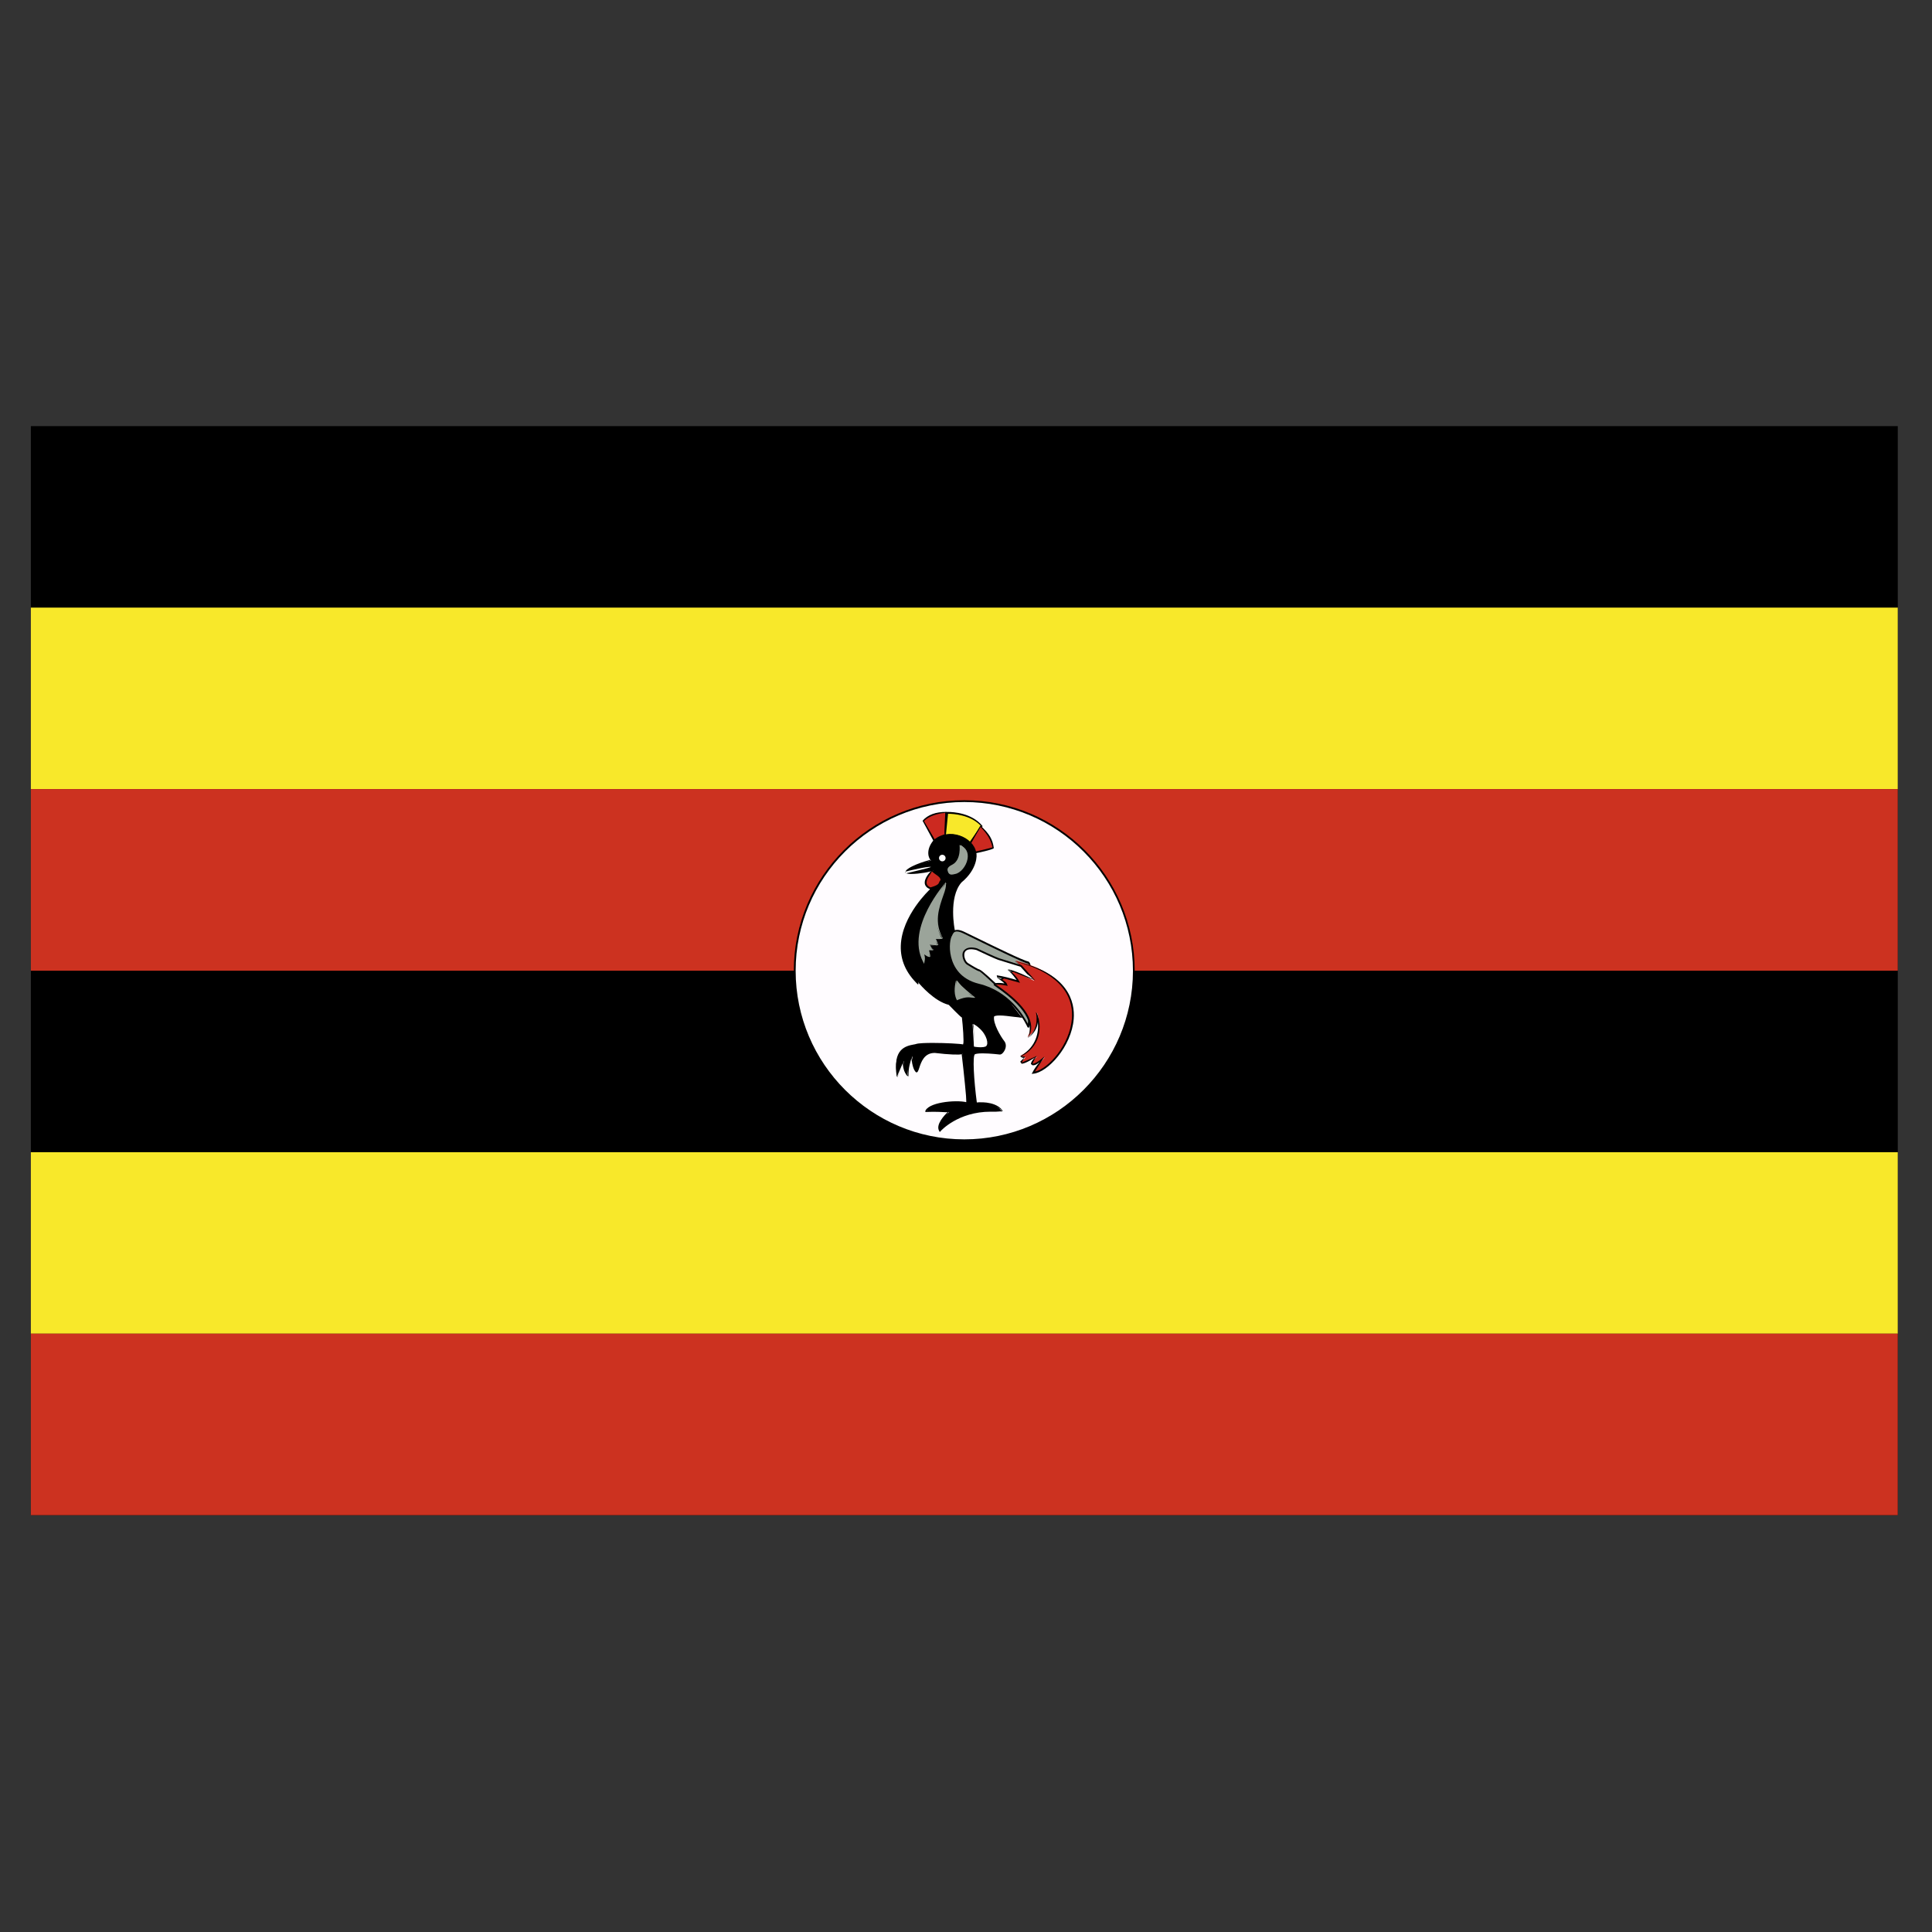 <svg version="1.0" id="uganda" xmlns="http://www.w3.org/2000/svg" xmlns:xlink="http://www.w3.org/1999/xlink" x="0px" y="0px"
	 viewBox="0 0 160 160" enable-background="new 0 0 160 160" xml:space="preserve">
<rect x="0" y="0" width="160" height="160" fill="#333333" stroke="none"/>
<g>
	<path id="_x34_" d="M2.555,35.29h154.61v90.19H2.555L2.555,35.29z"/>
</g>
<path fill="#F8E82A" d="M2.555,50.32h154.61v15.03H2.555L2.555,50.32z"/>
<path fill="#CC3220" d="M2.555,65.35h154.61v15.04H2.555L2.555,65.35z"/>
<path fill="#F8E82A" d="M2.555,95.42h154.61v15.03H2.555L2.555,95.42z"/>
<path fill="#CC3220" d="M2.555,110.45h154.61v15.03H2.555L2.555,110.45z"/>
<g>
	<path fill="#FFFCFF" d="M93.9,80.39c0,7.754-6.286,14.04-14.04,14.04c-7.759,0-14.04-6.288-14.04-14.04
		c0-7.754,6.283-14.04,14.04-14.04C87.614,66.35,93.9,72.638,93.9,80.39"/>
	<g>
		<path d="M79.86,94.5c-7.782,0-14.12-6.334-14.12-14.11c0-7.785,6.335-14.12,14.12-14.12s14.11,6.334,14.11,14.12
			C93.97,88.17,87.638,94.5,79.86,94.5 M79.86,66.42c-7.703,0-13.968,6.268-13.968,13.971s6.265,13.966,13.968,13.966
			c7.7,0,13.966-6.263,13.966-13.966S87.561,66.42,79.86,66.42"/>
	</g>
	<path fill="#CC2920" d="M77.38,69.62l-0.91-1.681c0.351-0.348,0.943-0.62,1.886-0.62c0,0.061-0.097,1.84-0.097,1.84L77.38,69.62"/>
	<g>
		<path d="M77.35,69.72l-0.946-1.748c0.436-0.507,1.107-0.733,1.952-0.733c0.077,0.138-0.023,1.917-0.023,1.917L77.35,69.72
			 M78.283,67.317c-0.73,0.072-1.363,0.282-1.76,0.676l0.889,1.527l0.81-0.43C78.191,69.069,78.283,67.383,78.283,67.317"/>
	</g>
	<path fill="#F8E82A" d="M78.26,69.17l0.131-1.855c0,0,1.886-0.113,2.908,1.117c0.018-0.015-1,1.44-1,1.44l-2.035-0.702"/>
	<g>
		<path d="M80.32,69.961l-2.088-0.718l0.087-2h0.192c0.443,0,1.955,0.082,2.844,1.148c0.033,0.061,0.033,0.061-1,1.527l-0.033,0.047
			 M78.512,67.392l-0.179,1.789l1.929,0.61c0.167-0.236,0.935-1.332,0.971-1.389C80.393,67.475,78.938,67.392,78.512,67.392"/>
	</g>
	<path fill="#CC2920" d="M80.33,69.859l0.928-1.44c0.623,0.656,0.876,1.122,0.976,1.824c0.013,0.015-1.471,0.369-1.471,0.354
		C80.763,70.576,80.345,69.874,80.33,69.859"/>
	<g>
		<path d="M80.76,70.67l-0.069-0.046c-0.026-0.051-0.392-0.671-0.425-0.717l0.922-1.527c0.761,0.666,1.015,1.138,1.115,1.855
			C82.259,70.368,80.772,70.67,80.76,70.67 M80.393,69.897c0.036,0.005,0.305,0.436,0.405,0.62c0.236-0.046,1.32-0.308,1.396-0.338
			c-0.136-0.605-0.377-1.056-0.999-1.701L80.393,69.897"/>
	</g>
	<path d="M77.848,93.62c0,0,1.743-1.999,5.133-1.568c-0.512-0.83-2.16-0.733-2.16-0.733s-0.512-3.89-0.113-4.079
		c0.4-0.195,2.096,0.015,2.096,0.015c0.223,0,0.61-0.61,0.305-0.989c-0.305-0.384-1.199-1.855-0.833-2.147
		c0.367-0.287,2.368,0.159,2.368,0.159l-5.645-7.226c0,0-0.574-2.716,0.576-4.03c1.391-1.153,1.245-2.399,1.199-2.383
		c-0.192-1.261-2.109-2.178-3.405-1.01c-0.771,0.933-0.259,1.635-0.259,1.635s-2.01,0.543-2.094,0.892
		c-0.08,0.353,2.273-0.062,2.273-0.062l-0.225,1.615c0,0-4.574,4.161-1.071,7.759c0.033-0.02,0.113-0.164,0.113-0.164
		s1.23,1.522,2.527,1.855c1.212,1.251,1.102,1.056,1.102,1.056s0.241,1.968,0.015,2.352c-0.305-0.097-3.405-0.21-3.869-0.036
		c-0.415,0.133-2.01,0.051-1.617,2.66c0.305-0.707,0.579-1.327,0.579-1.327s-0.049,0.943,0.333,1.276
		c-0.062-0.989,0.372-1.66,0.372-1.66s0.079,1.087,0.317,1.245c0.241,0.159,0.241-1.758,1.566-1.599
		c1.327,0.159,2.286,0.113,2.286,0.113s0.451,3.757,0.305,4.11c-0.958-0.225-3.244,0.097-3.39,0.671
		c1.343-0.082,1.968,0.077,1.968,0.077s-1.09,0.962-0.752,1.521"/>
	<g>
		<path d="M77.83,93.75l-0.051-0.087c-0.32-0.533,0.464-1.332,0.7-1.558c-0.136,0.021-0.518-0.031-1.132-0.031
			c-0.21,0-0.448,0.005-0.715,0.02c0.072-0.8,2.521-1.03,3.403-0.815c0.013-0.2-0.21-2.475-0.392-3.977
			c-0.144,0.067-1.071,0.041-2.227-0.103c-0.005,0-0.01,0-0.013,0c-0.866,0-1.117,0.759-1.266,1.215
			c-0.084,0.256-0.133,0.4-0.248,0.4c-0.272-0.164-0.374-0.856-0.41-1.184c-0.056,0.251-0.277,0.794-0.233,1.507
			c-0.528-0.292-0.484-1.235-0.482-1.276l-0.436,1.358c-0.505-2.373,0.738-2.603,1.332-2.716c0.079-0.01,0.144-0.026,0.192-0.041
			c0.208-0.077,0.879-0.092,1.402-0.092c1.04,0,2.309,0.067,2.514,0.128c0.074-0.246-0.028-1.558-0.108-2.234h-0.003
			c-0.033,0-0.236-0.174-1.084-1.046c-1.199-0.302-2.342-1.635-2.511-1.84l0.095-0.118c0.013,0.015,1.233,1.507,2.488,1.83
			c0.928,0.938,1.084,1.056,1.109,1.066c0.092,0.395,0.277,2.076,0.056,2.45c-0.431-0.025-3.544-0.133-3.908,0
			c-0.059,0.02-0.131,0.031-0.215,0.046c-0.592,0.113-1.694,0.313-1.356,2.527l0.436-1.343c0.144,0.041,0.103,0.943,0.451,1.25
			c-0.187-0.943,0.241-1.619,0.259-1.645c0.169,0.472,0.282,1.128,0.426,1.225c0-0.02,0.049-0.179,0.089-0.302
			c0.164-0.492,0.438-1.322,1.279-1.322c1.571,0.179,2.429,0.123,2.437,0.123c0.126,0.451,0.525,3.854,0.377,4.213
			c-0.282,0-0.543-0.026-0.846-0.026c-1.097,0-2.442,0.303-2.542,0.687c0.195-0.108,0.436-0.113,0.648-0.113
			c0.848,0,1.25,0.097,1.266,0.102c-0.238,0.359-0.856,1.035-0.743,1.461c0.382-0.379,2.122-1.881,5.117-1.507
			c-0.474-0.543-1.66-0.589-2.01-0.589l-0.231-0.067c-0.12-0.923-0.487-3.951-0.072-4.151c0.348-0.169,2.137,0.01,2.137,0.005
			c0.056,0,0.177-0.103,0.259-0.272c0.041-0.087,0.156-0.374-0.02-0.595c-0.21-0.261-0.997-1.476-0.93-2.029
			c0.01-0.097,0.049-0.169,0.11-0.22c0.356-0.272,2.365,0.128,2.429,0.144l-5.721-7.109c-0.036-0.144-0.579-2.803,0.582-4.126
			c1.266-1.045,1.243-2.168,1.194-2.291c-0.213-1.281-2.188-1.994-3.293-0.994c-0.715,0.861-0.269,1.507-0.248,1.532
			c-1.01,0.379-2.037,0.764-2.083,0.953c0.002,0,0.054,0.051,0.379,0.051c0.648,0,1.796-0.2,1.809-0.2l-0.138,1.696
			c-0.049,0.067-2.314,2.157-2.388,4.607c-0.036,1.128,0.4,2.168,1.297,3.085l0.008-0.015c0.018,0.113-0.015,0.128-0.028,0.138
			c-1.012-0.964-1.463-2.04-1.427-3.213c0.077-2.511,2.391-4.648,2.414-4.669l0.2-1.553c-0.061,0.097-1.112,0.277-1.745,0.277
			c-0.361,0-0.456-0.062-0.497-0.113c0.056-0.487,1.696-0.958,2.094-1.066c-0.113-0.051-0.472-0.748,0.246-1.614
			c1.212-1.102,3.331-0.302,3.539,1.045c0.067,0.169,0.105,1.353-1.225,2.45c-1.104,1.261-0.559,3.931-0.551,3.957l5.63,7.2
			c-0.087,0.113-1.22-0.138-1.922-0.138c-0.31,0-0.42,0.051-0.456,0.082c-0.11,0.569,0.559,1.681,0.84,2.035
			c0.159,0.2,0.174,0.482,0.041,0.753c-0.085,0.179-0.246,0.364-0.402,0.364c-0.013,0-0.799-0.097-1.425-0.097
			c-0.4,0-0.566,0.041-0.638,0.072c-0.215,0.103-0.089,2.158,0.154,4c0.559-0.072,1.722,0.005,2.15,0.702
			c-0.402,0.072-0.712,0.056-1.01,0.056c-2.701,0-4.12,1.589-4.133,1.604l-0.073,0.078"/>
	</g>
	<path fill="#9BA49A" d="M78.38,73.12c0,0-3.324,3.669-1.891,6.473c0.077-0.389,0.044-0.636,0.092-0.62
		c-0.08-0.046,0.412,0.338,0.377,0.261c0.01-0.205-0.151-0.636-0.151-0.636c0.151,0.036,0.3,0.072,0.448,0.113
		c-0.087-0.164-0.174-0.328-0.261-0.487c0.21,0.02,0.425,0.046,0.641,0.072c0,0-0.225-0.6-0.154-0.6
		c0.077,0,0.525,0.041,0.525,0.041C77.06,76.036,77.952,74.627,78.38,73.12"/>
	<g>
		<path fill="#9BA49A" d="M76.53,79.82l-0.1-0.195c-1.44-2.819,1.871-6.524,1.901-6.56c0.041,0.379-0.067,0.687-0.174,0.989
			c-0.418,1.189-0.815,2.316-0.077,3.644c-0.072,0.108-0.517,0.067-0.592,0.067c0.054,0.01,0.141,0.282,0.223,0.502l-0.717,0.026
			l0.336,0.379l-0.382,0.031c-0.008-0.01-0.01-0.015-0.01-0.015c-0.01,0,0.113,0.359,0.102,0.548
			c-0.159,0.082-0.51-0.21-0.512-0.215c0.092,0.22,0.082,0.384,0.044,0.584L76.53,79.82 M78.301,73.147
			c-0.238,0.451-2.891,3.644-1.84,6.186c0.01-0.087,0.015-0.154,0.018-0.215l0.09-0.22c0.108,0.056,0.364,0.251,0.413,0.272
			c-0.082-0.098-0.195-0.431-0.238-0.548l-0.051-0.133l0.589,0.149l-0.346-0.384l0.715-0.031c-0.295-0.477-0.251-0.538-0.233-0.569
			c0.151-0.031,0.605,0.005,0.605,0.005c-0.843-1.271-0.418-2.48-0.005-3.654C78.116,73.716,78.219,73.434,78.301,73.147"/>
	</g>
	<path fill="#9BA49A" d="M79.54,69.971c0,0,0.174,1.266-0.51,1.63c-0.113,0.082-0.546,0.225-0.479,0.482
		c0.079,0.348,0.272,0.287,0.541,0.225C79.814,72.18,80.644,70.643,79.54,69.971"/>
	<g>
		<path fill="#9BA49A" d="M78.81,72.43c-0.177,0-0.284-0.108-0.336-0.333c-0.066-0.256,0.231-0.41,0.41-0.502
			c0.74-0.4,0.582-1.604,0.579-1.614c0.566,0.2,0.761,0.646,0.661,1.174c-0.11,0.584-0.579,1.148-1.022,1.225
			C78.977,72.41,78.89,72.43,78.81,72.43 M79.53,70.052c0.11,0.154,0.2,1.256-0.466,1.615c-0.297,0.159-0.477,0.266-0.443,0.395
			c0.046,0.2,0.12,0.22,0.19,0.22c0.061,0,0.136-0.021,0.225-0.041c0.42-0.077,0.843-0.594,0.94-1.112
			C80.027,70.862,80.033,70.375,79.53,70.052"/>
	</g>
	<path fill="#FFFFFF" d="M78.31,71.06c0,0.154-0.123,0.272-0.272,0.272c-0.154,0-0.272-0.118-0.272-0.272
		c0-0.149,0.118-0.272,0.272-0.272C78.187,70.788,78.31,70.911,78.31,71.06"/>
	<path fill="#CC2920" d="M77.24,72.11c-0.174,0.144-1.102,1.102-0.19,1.456c0.943-0.256,0.687-0.431,0.894-0.641
		C77.95,72.494,77.476,72.381,77.24,72.11"/>
	<g>
		<path d="M77.05,73.65l-0.025-0.01c-0.254-0.102-0.402-0.256-0.436-0.456c-0.075-0.456,0.459-1.01,0.605-1.128
			c0.177,0.092,0.274,0.159,0.379,0.231c0.213,0.149,0.453,0.318,0.448,0.646l-0.105,0.195c-0.074,0.184-0.177,0.333-0.843,0.512
			L77.05,73.65 M77.186,72.164c-0.064,0.149-0.505,0.641-0.446,0.994c0.023,0.144,0.125,0.251,0.315,0.333
			c0.623-0.174,0.674-0.302,0.72-0.42c0.023-0.061,0.049-0.123,0.118-0.195c-0.018-0.195-0.197-0.323-0.407-0.466
			C77.381,72.338,77.268,72.261,77.186,72.164"/>
	</g>
	<path fill="#9BA49A" d="M79.25,81.19c-0.046,0.205-0.254,0.974,0.033,1.563c0.802-0.333,1.168-0.241,1.44-0.061
		C80.067,82.163,79.813,81.938,79.25,81.19"/>
	<g>
		<path fill="#9BA49A" d="M79.25,82.84l-0.031-0.066c-0.284-0.579-0.113-1.302-0.051-1.574c0.01,0.01,0.018,0.015,0.026,0.021
			c0.059,0.261-0.087,0.902,0.131,1.425c0.561-0.225,0.953-0.272,1.289-0.113c-0.628-0.354-0.887-0.595-1.42-1.307
			c0.689,0.666,0.943,0.881,1.581,1.394c-0.251,0.015-0.4-0.026-0.592-0.026c-0.233,0-0.518,0.072-0.869,0.215L79.25,82.84"/>
	</g>
	<path fill="#FFFFFF" d="M80.63,84.81l0.051,1.789c0,0,0.62,0.113,0.91,0C81.877,86.486,81.573,85.348,80.63,84.81"/>
	<g>
		<path fill="#FFFFFF" d="M81.22,86.73c-0.277,0-0.559-0.051-0.559-0.051l-0.113-1.866c0.869,0.369,1.243,1.194,1.214,1.604
			c-0.015,0.174-0.1,0.236-0.151,0.256C81.518,86.709,81.387,86.73,81.22,86.73 M80.826,86.561c0.179,0,0.579,0.036,0.733-0.031
			c0.082-0.492-0.269-1.25-0.974-1.655l0.162,1.696C80.757,86.566,80.788,86.561,80.826,86.561"/>
	</g>
	<path fill="#9BA49A" d="M85.16,85.03c0,0-1.151-2.778-4.095-3.485c-2.942-0.702-2.56-3.839-2.316-4.03
		c0.126-0.272,0.22-0.687,1.071-0.287c0.846,0.4,4.748,2.363,5.307,2.46s0.079,5.406,0.033,5.34"/>
	<g>
		<path d="M85.16,85.11l-0.069-0.046c-0.049-0.113-1.215-2.767-4.046-3.444c-1.668-0.4-2.25-1.537-2.444-2.424
			c-0.179-0.805-0.062-1.609,0.1-1.737c0.131-0.328,0.384-0.656,1.15-0.292l0.976,0.472c1.456,0.712,3.892,1.906,4.313,1.983
			c0.517,0.087,0.307,3.219,0.195,4.556C85.255,85.11,85.242,85.11,85.16,85.11 M79.241,77.141c-0.244,0-0.318,0.164-0.395,0.343
			c-0.128,0.164-0.292,0.907-0.08,1.768c0.2,0.81,0.766,1.85,2.317,2.224c2.46,0.589,3.695,2.634,4.04,3.311
			c0.108-0.928,0.361-4.438,0.031-4.976c-0.448-0.113-2.416-1.066-4.395-2.035L79.786,77.3
			C79.563,77.192,79.378,77.141,79.241,77.141"/>
	</g>
	<path fill="#CC2920" d="M82.36,81.53c-0.046,0.031,3.936,2.352,2.734,4.351c1.138-0.753,0.771-2.065,0.771-2.065
		s0.925,2.419-1.33,3.603c0.238,0.205,0.4,0.154,0.4,0.154l-0.382,0.384c0,0-0.177,0.292,1.343-0.446
		c-0.417,0.333-0.448,0.579-0.448,0.579s0.11,0.318,1.102-0.548c-0.797,0.866-0.976,1.312-0.976,1.297
		c2.16-0.19,6.862-7.211-1.484-9.291c0.446,0.461,0.384,0.4,0.384,0.4L82.36,81.53"/>
	<g>
		<path d="M85.44,88.93l0.069-0.128l0.064,0.036l-0.056-0.046c0.118-0.231,0.315-0.518,0.574-0.83
			c-0.208,0.184-0.392,0.261-0.525,0.261h-0.052l-0.138-0.103c0-0.067,0.046-0.318,0.474-0.661c-0.62,0.461-1.066,0.635-1.24,0.635
			l-0.12-0.169l0.328-0.333c-0.082,0.046-0.197,0-0.331-0.113c1.394-0.81,1.545-2.055,1.468-2.86
			c-0.041,0.431-0.246,0.948-0.82,1.327c0.356-0.866,0.287-2.204-2.647-4.223c-0.2-0.138-0.202-0.144-0.202-0.19l2.142-1.645
			l-0.395-0.287c4.507,0.979,4.992,3.418,4.887,4.776c-0.179,2.316-2.178,4.438-3.339,4.541L85.44,88.93 M86.5,87.489
			c-0.302,0.523-0.605,0.938-0.787,1.256c1.125-0.251,2.888-2.229,3.057-4.382c0.174-2.26-1.494-3.941-4.7-4.741
			c0.492,0.313,0.492,0.313,0.474,0.359l-2.071,1.558c0.028,0.01,0.059,0.031,0.097,0.056c2.432,1.681,3.303,3.136,2.586,4.325
			c0.974-0.81,0.638-2.065,0.633-2.081h0.003c0.008,0,0.015,0.005,0.02,0.01c0.026,0.015,0.051,0.056,0.074,0.118
			c0.248,0.523,0.648,2.485-1.32,3.521c0.161,0,0.269,0.02,0.318,0.02l-0.013,0.02l0.008-0.005c-0.005,0.005-0.01,0.015-0.015,0.021
			l-0.259,0.471c0.087-0.072,0.367-0.138,1.258-0.569c-0.305,0.431-0.343,0.651-0.343,0.656
			C85.665,88.074,85.919,88.002,86.5,87.489"/>
	</g>
	<path fill="#FFFFFF" d="M82.53,80.85c0.541,0.384,0.733,0.512,0.797,0.702c-0.497-0.113-0.943-0.077-0.943-0.077
		s-1.071-1.025-1.263-1.107c-0.146,0-0.976-0.528-0.976-0.528c-0.415-0.205-0.8-1.645,0.738-1.23
		c1.581,0.753,1.807,0.815,1.807,0.815c0.628,0.2,1.256,0.394,1.883,0.589c0.364,0.41,0.728,0.81,1.089,1.22
		c0,0-1.935-0.964-2.173-0.979c0.525,0.43,0.83,1.025,0.83,1.025C83.706,81.107,83.173,80.943,82.53,80.85"/>
	<g>
		<path d="M83.45,81.65l-0.131-0.031c-0.302-0.066-0.582-0.082-0.766-0.082l-0.213-0.015c-0.412-0.389-1.109-1.035-1.24-1.086
			h-0.003c-0.133,0-0.787-0.41-0.987-0.533c-0.241-0.123-0.474-0.62-0.384-0.994c0.054-0.22,0.366-0.594,1.181-0.374
			c1.55,0.733,1.799,0.81,1.812,0.815l1.883,0.589l1.122,1.24c-0.833-0.251-2.073-0.84-2.235-0.851
			c0.584,0.302,0.889,0.886,0.902,0.912l0.082,0.154l-0.287-0.082c-0.546-0.154-1.033-0.297-1.607-0.384l-0.033-0.159
			c0.595,0.092,1.094,0.231,1.65,0.39c-0.092-0.108-0.359-0.528-0.751-0.846c0.292-0.118,2.055,0.748,2.255,0.851l-0.633-0.492
			l-0.546-0.61l-1.83-0.564c-0.026-0.01-0.267-0.077-1.837-0.825c-0.528-0.128-0.904-0.056-0.981,0.267
			c-0.074,0.307,0.118,0.733,0.31,0.83c0.392,0.251,0.858,0.517,0.943,0.523c0.228,0.087,1.204,1.015,1.317,1.122
			c0.246-0.02,0.489-0.015,0.74,0.031c-0.092-0.113-0.272-0.241-0.597-0.471l-0.005-0.031c0.584,0.256,0.756,0.384,0.823,0.579
			L83.45,81.65"/>
	</g>
	<path d="M75,72.26c0,0,1.855-0.446,2.076-0.384L75,72.26"/>
	<g>
		<path fill="#FFFFFF" d="M75.02,72.33l-0.036-0.149c0.315-0.077,1.868-0.451,2.117-0.384C76.916,71.899,75.784,72.14,75.02,72.33"
			/>
	</g>
</g>
</svg>
